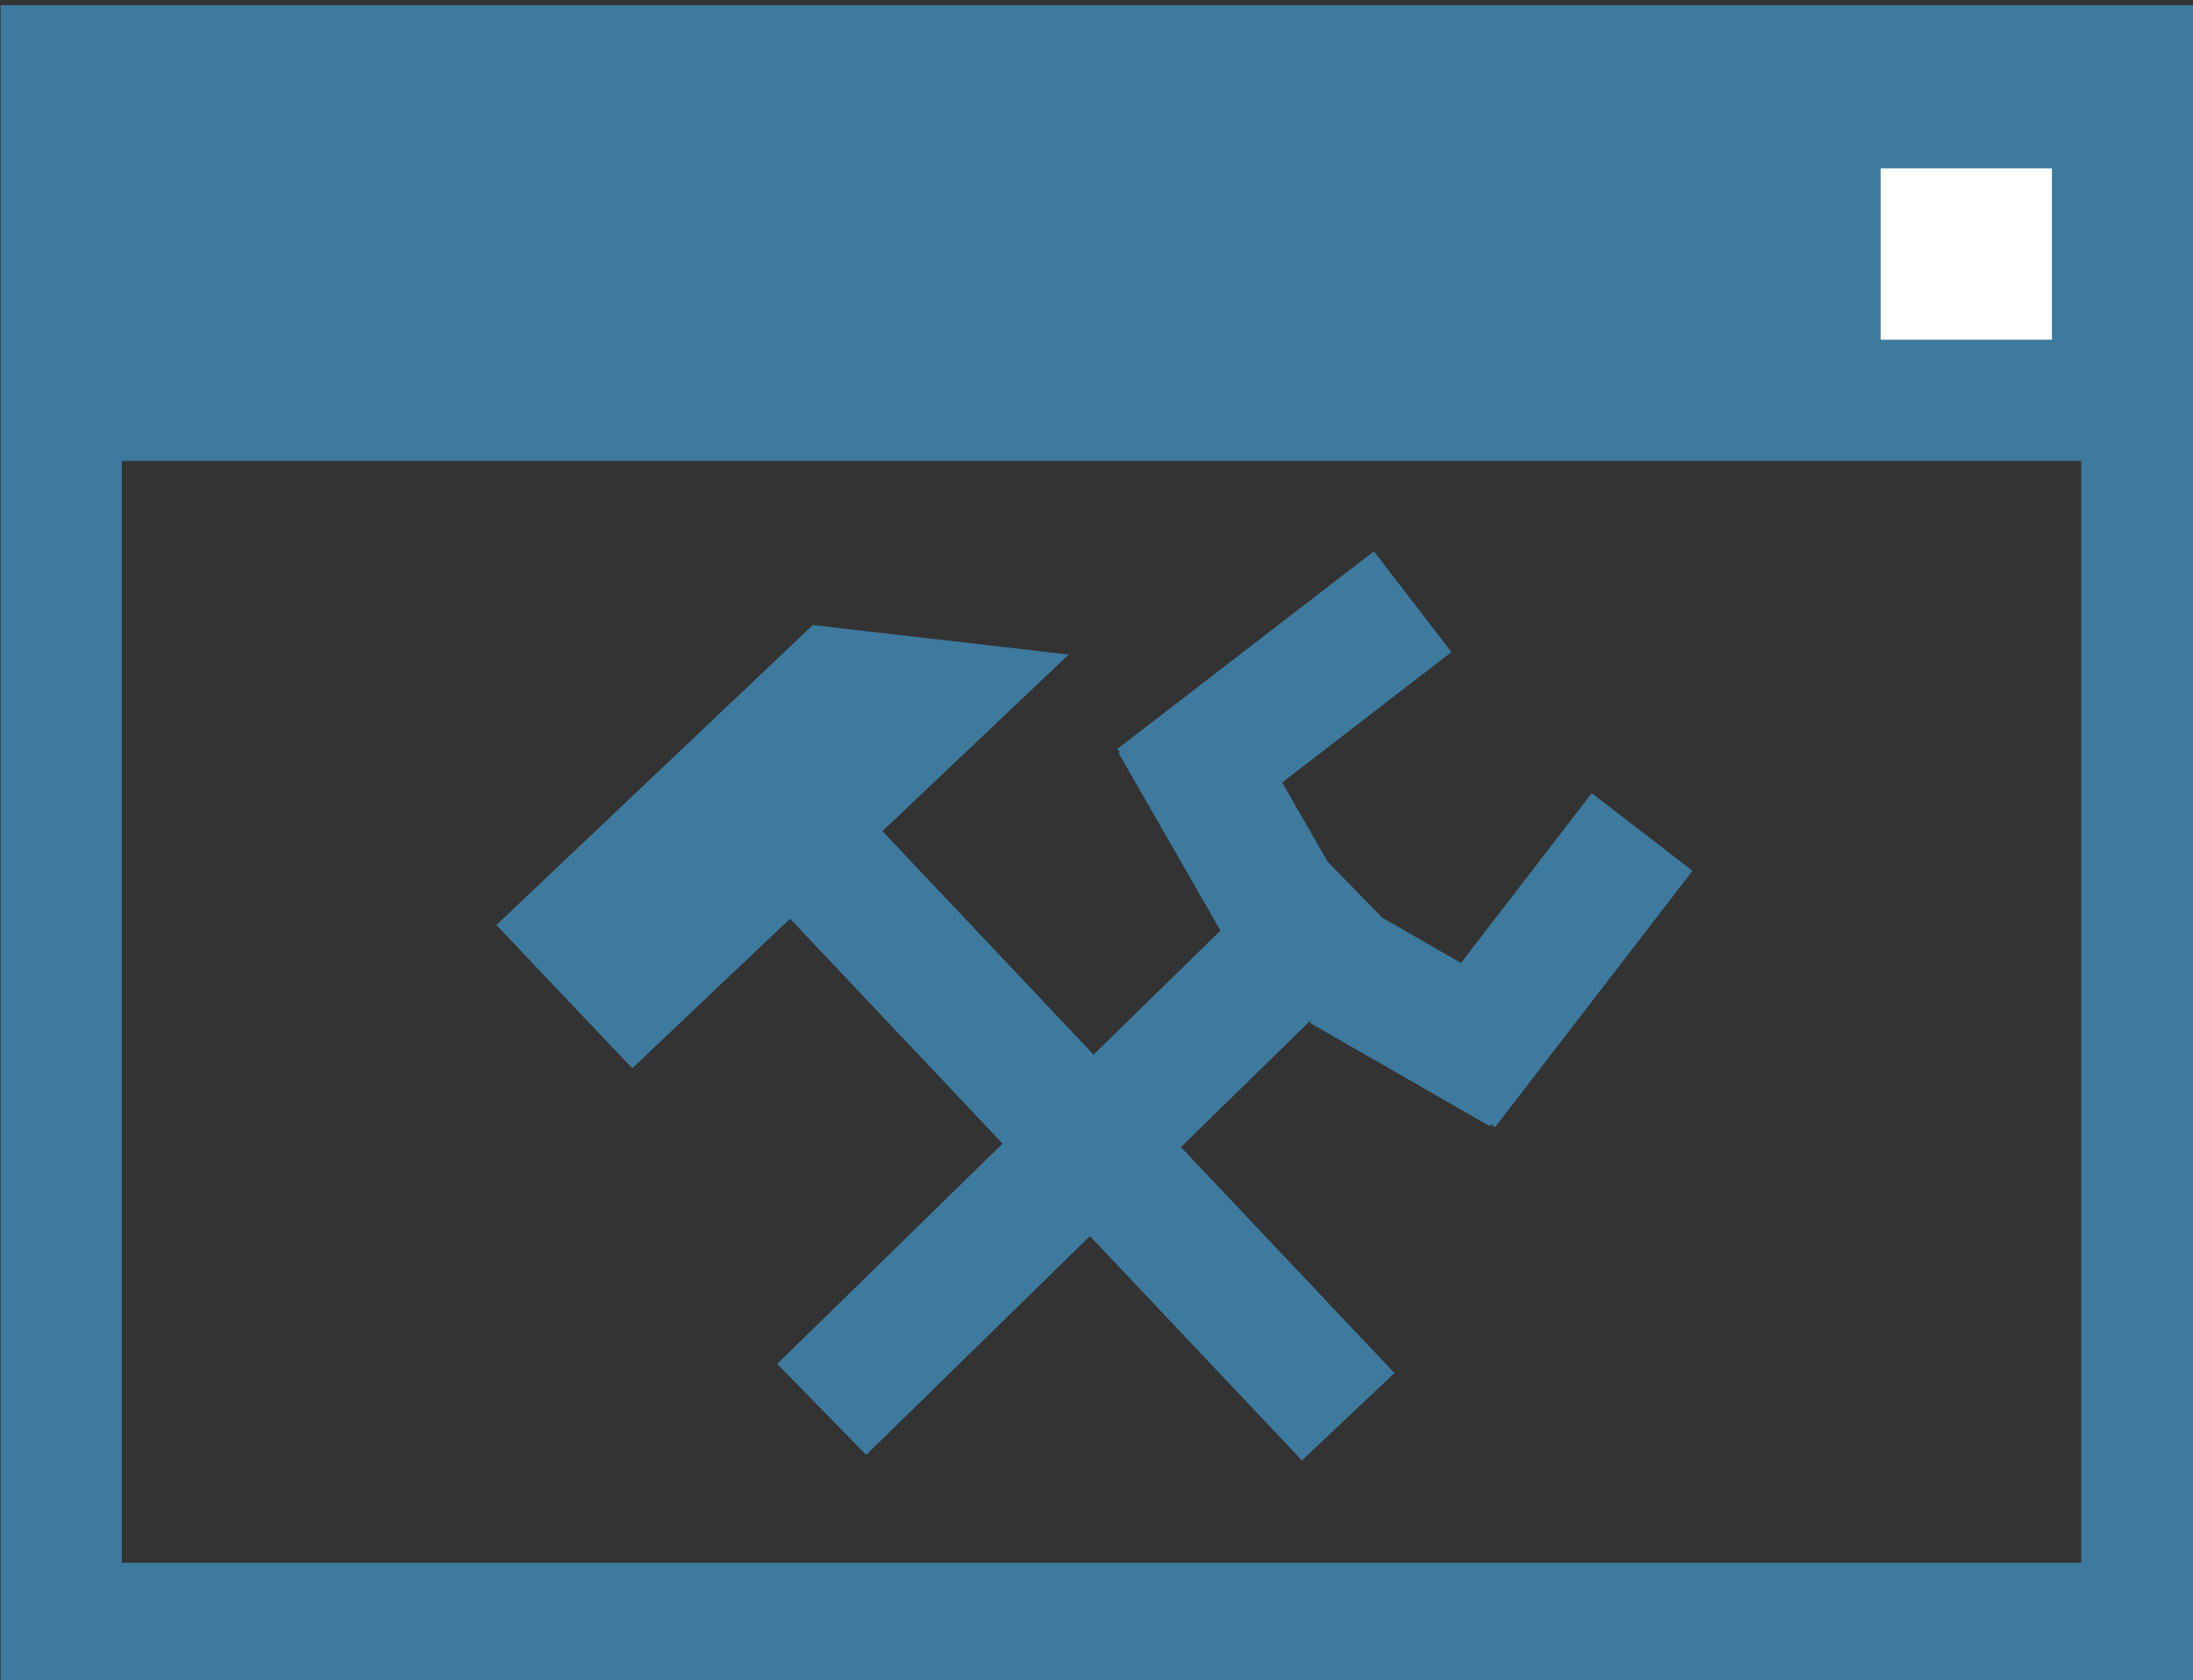 <?xml version="1.0" encoding="utf-8"?>
<!-- Generator: Adobe Illustrator 16.0.3, SVG Export Plug-In . SVG Version: 6.00 Build 0)  -->
<!DOCTYPE svg PUBLIC "-//W3C//DTD SVG 1.1//EN" "http://www.w3.org/Graphics/SVG/1.1/DTD/svg11.dtd">
<svg version="1.1" id="Ebene_1" xmlns="http://www.w3.org/2000/svg" xmlns:xlink="http://www.w3.org/1999/xlink" x="0px" y="0px"
	 width="180.883px" height="138.583px" viewBox="0 0 180.883 138.583" enable-background="new 0 0 180.883 138.583"
	 xml:space="preserve">
<rect x="0" y="0" width="180.883" height="138.583" fill="#333333" stroke="none"/>
<rect x="5.048" y="5.428" fill="none" stroke="#3E7A9D" stroke-width="10" stroke-miterlimit="10" width="171.611" height="128.459"/>
<rect x="5.049" y="8.016" fill="#3E7A9D" width="175.834" height="30"/>
<rect x="155.116" y="13.887" fill="#FFFFFF" width="14.129" height="14.129"/>
<rect x="59.031" y="89.593" transform="matrix(0.715 -0.699 0.699 0.715 -40.725 89.692)" fill="#3E7A9D" width="61.42" height="10.493"/>
<rect x="109.581" y="78.801" transform="matrix(0.867 0.498 -0.498 0.867 57.484 -47.642)" fill="#3E7A9D" width="17.124" height="10.493"/>
<rect x="113.988" y="73.889" transform="matrix(0.61 -0.792 0.792 0.61 -13.047 131.764)" fill="#3E7A9D" width="26.695" height="10.495"/>
<rect x="95.834" y="58.415" transform="matrix(0.867 -0.498 0.498 0.867 -19.925 59.177)" fill="#3E7A9D" width="10.495" height="17.123"/>
<rect x="92.643" y="52.543" transform="matrix(0.792 -0.61 0.61 0.792 -13.247 76.653)" fill="#3E7A9D" width="26.697" height="10.491"/>
<rect x="52.767" y="86.383" transform="matrix(0.687 0.727 -0.727 0.687 93.973 -34.831)" fill="#3E7A9D" width="69.275" height="10.494"/>
<g>
	<polyline fill="#3E7A9D" points="88.147,53.983 52.149,88.107 40.947,76.29 67.046,51.547 	"/>
</g>
</svg>
